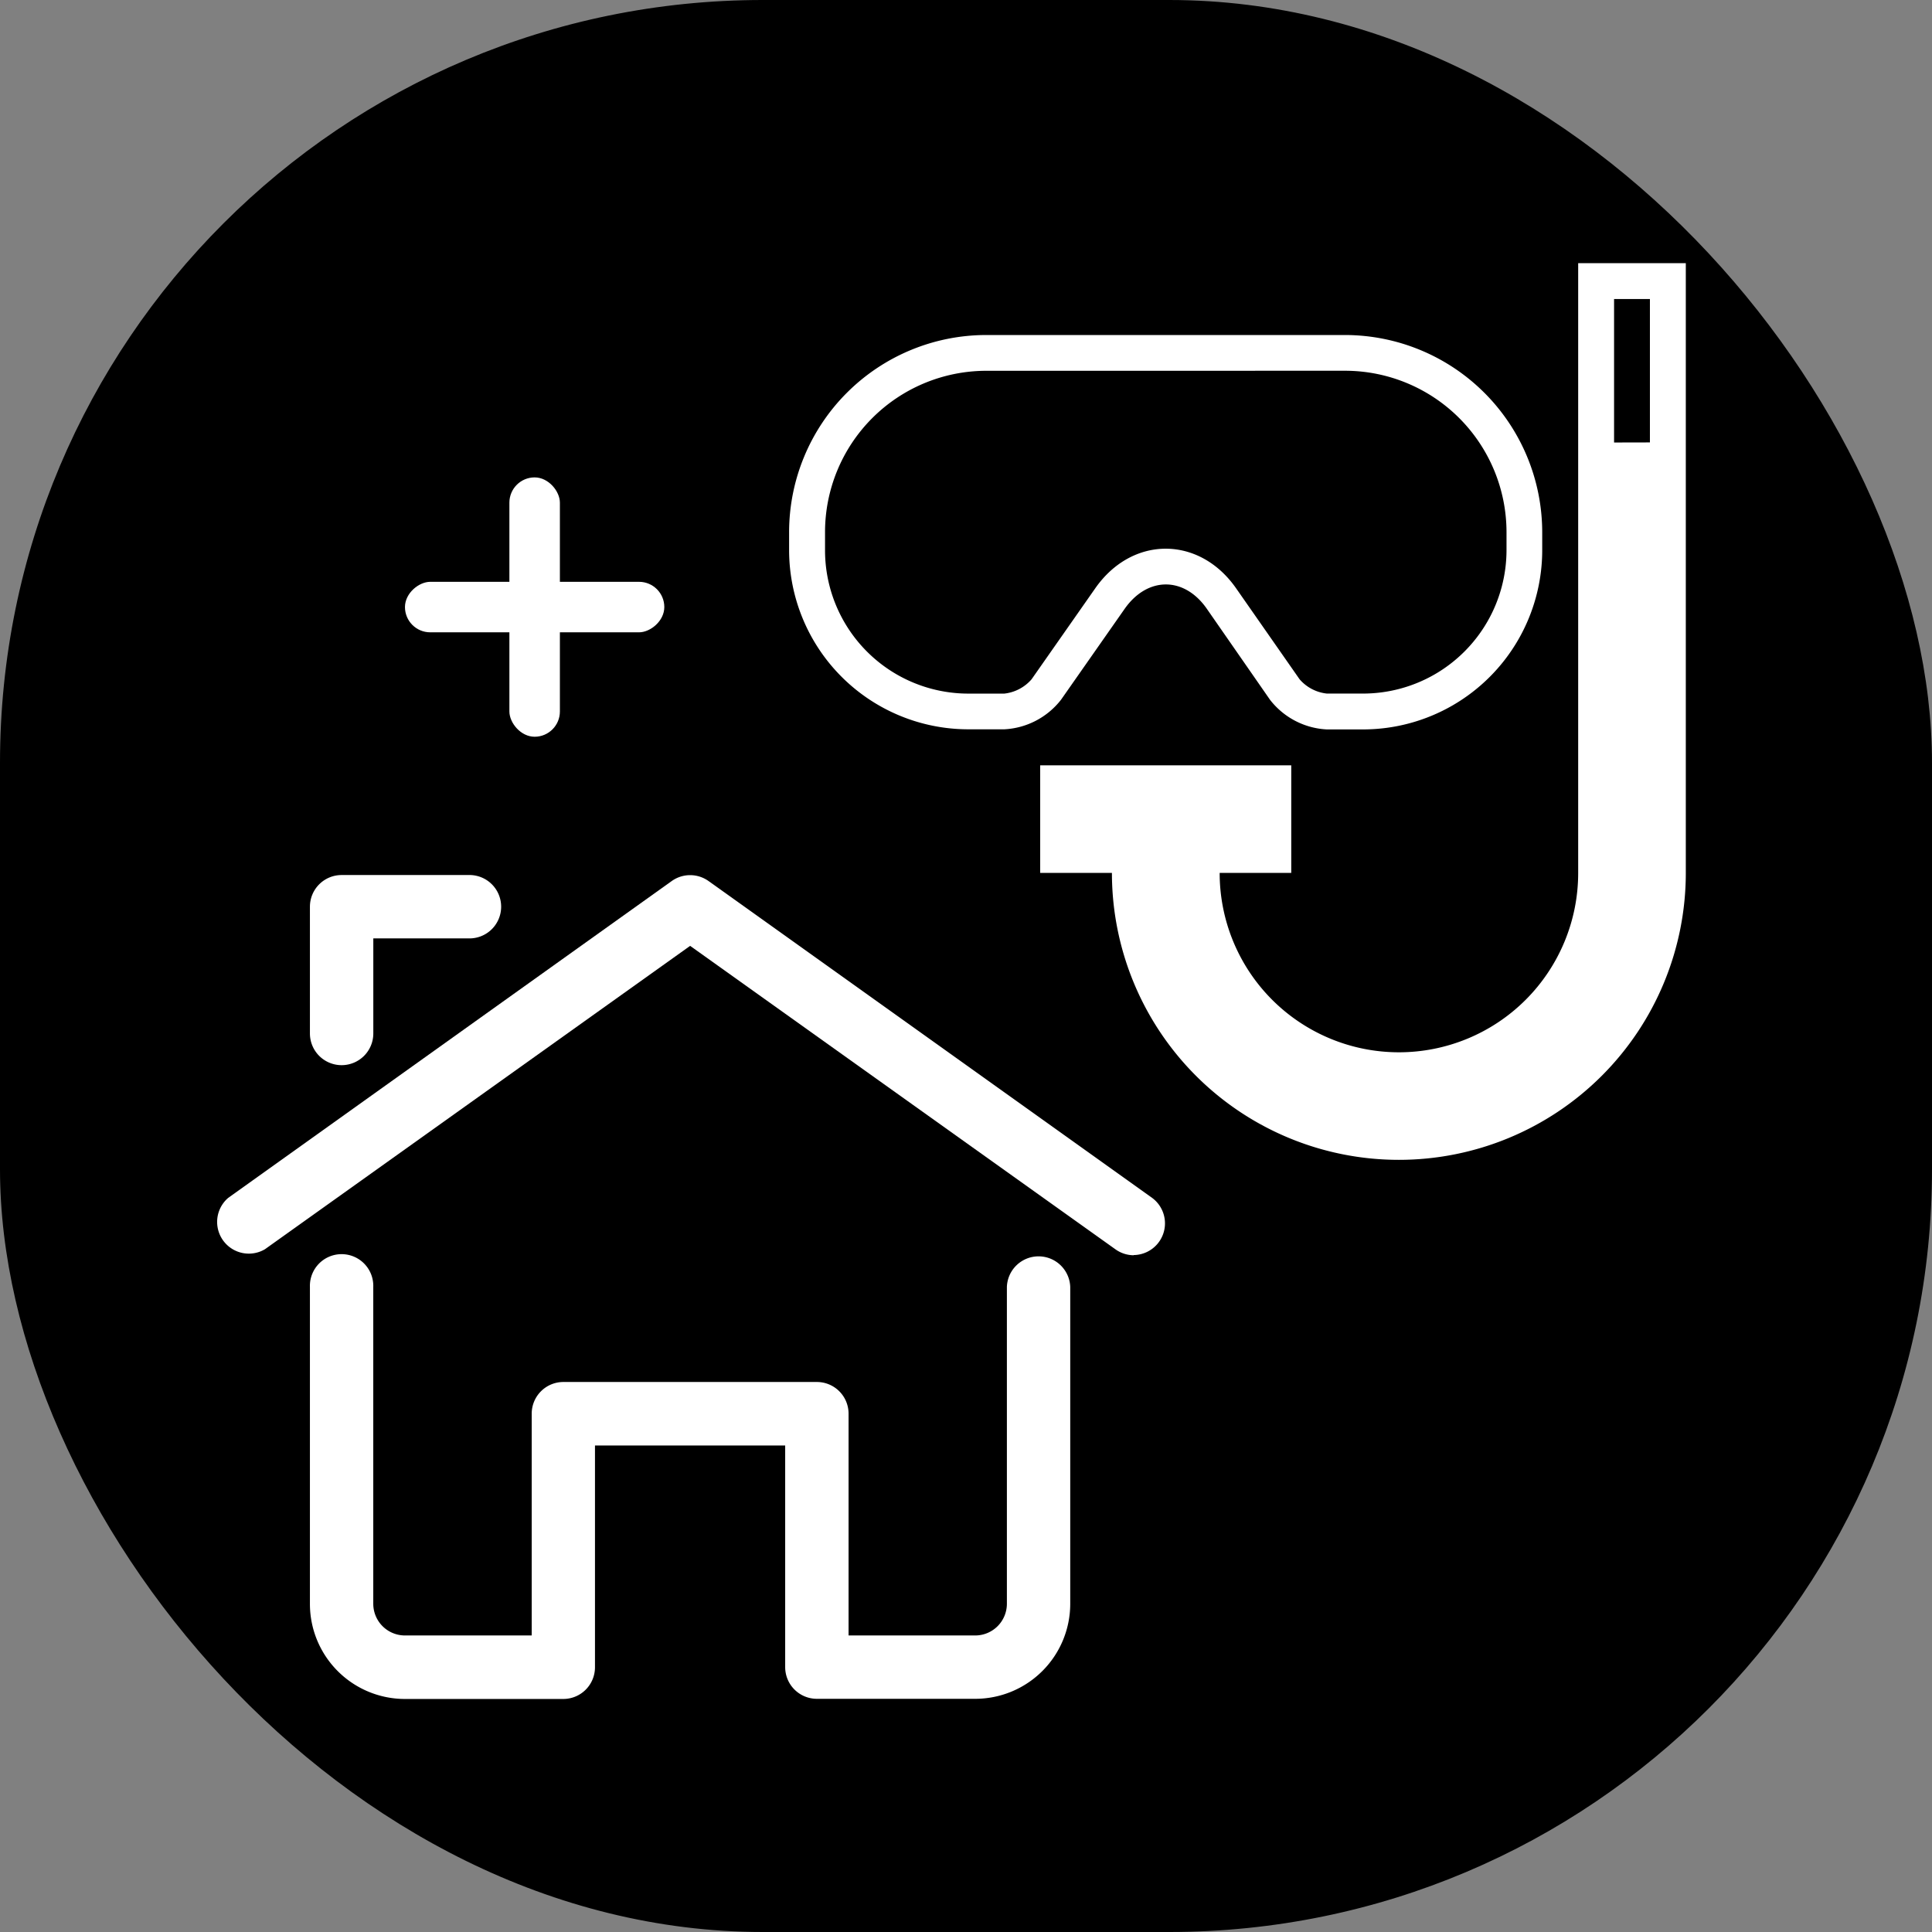 <svg xmlns="http://www.w3.org/2000/svg" width="506.56" height="506.56" viewBox="0 0 506.56 506.56"><rect x="0" y="0" width="506.56" height="506.56" fill="#808080" stroke="none"/><title>diving_home</title><rect width="506.56" height="506.56" rx="200" ry="200"/><path d="M319.75,228.87h18.81V200.66H272.73v28.21h18.81a75.23,75.23,0,0,0,150.47,0V69H413.79V228.94a47,47,0,0,1-94-.07Zm103.45.06a56.42,56.42,0,0,1-112.85,0v-9.43h18.81v-9.4h-47v9.4h18.81v9.38a65.82,65.82,0,0,0,65.83,65.86h0a65.83,65.83,0,0,0,65.83-65.81V125.42h-9.4V228.93Zm0-112.91V78.4h9.4V116ZM206.9,139.53v4.69a47,47,0,0,0,47,47h9.43a20.14,20.14,0,0,0,14.87-7.76l16.7-23.86c6-8.5,15.62-8.46,21.51,0L333,183.49a20.12,20.12,0,0,0,14.86,7.76h9.45a47,47,0,0,0,47.05-47v-4.69a51.75,51.75,0,0,0-51.63-51.72H258.53a51.71,51.71,0,0,0-51.63,51.72ZM352.76,97.21A42.35,42.35,0,0,1,395,139.53v4.69a37.64,37.64,0,0,1-37.65,37.63h-9.45a11,11,0,0,1-7.15-3.74L324.1,154.25c-9.65-13.83-27.24-13.86-36.93,0l-16.7,23.86a11.06,11.06,0,0,1-7.16,3.75h-9.43a37.58,37.58,0,0,1-37.56-37.63v-4.69a42.31,42.31,0,0,1,42.23-42.32Z" fill="#fff"/><path d="M297.25,329.12a8.31,8.31,0,0,1-4.82-1.58L180.95,248,69.47,327.54a8.31,8.31,0,0,1-9.64-13.46L176.13,231a8.31,8.31,0,0,1,9.64,0l116.3,83.07a8.31,8.31,0,0,1-4.82,15Z" fill="#fff"/><path d="M89.57,279.28A8.31,8.31,0,0,1,81.26,271V237.74a8.31,8.31,0,0,1,8.31-8.31H122.8a8.31,8.31,0,1,1,0,16.61H97.88V271A8.31,8.31,0,0,1,89.57,279.28Z" fill="#fff"/><path d="M255.71,445.42H214.18a8.31,8.31,0,0,1-8.31-8.31V379H156v58.15a8.31,8.31,0,0,1-8.31,8.31H106.18A24.92,24.92,0,0,1,81.26,420.5V337.43a8.31,8.31,0,1,1,16.61,0V420.5a8.31,8.31,0,0,0,8.31,8.31h33.23V370.66a8.31,8.31,0,0,1,8.31-8.31h66.46a8.31,8.31,0,0,1,8.31,8.31v58.15h33.23A8.31,8.31,0,0,0,264,420.5V337.43a8.31,8.31,0,0,1,16.61,0V420.5A24.92,24.92,0,0,1,255.71,445.42Z" fill="#fff"/><rect x="133.56" y="125.17" width="13.24" height="68" rx="6.62" ry="6.62" fill="#fff"/><rect x="133.56" y="125.17" width="13.24" height="68" rx="6.62" ry="6.62" transform="translate(-18.99 299.35) rotate(-90)" fill="#fff"/></svg>